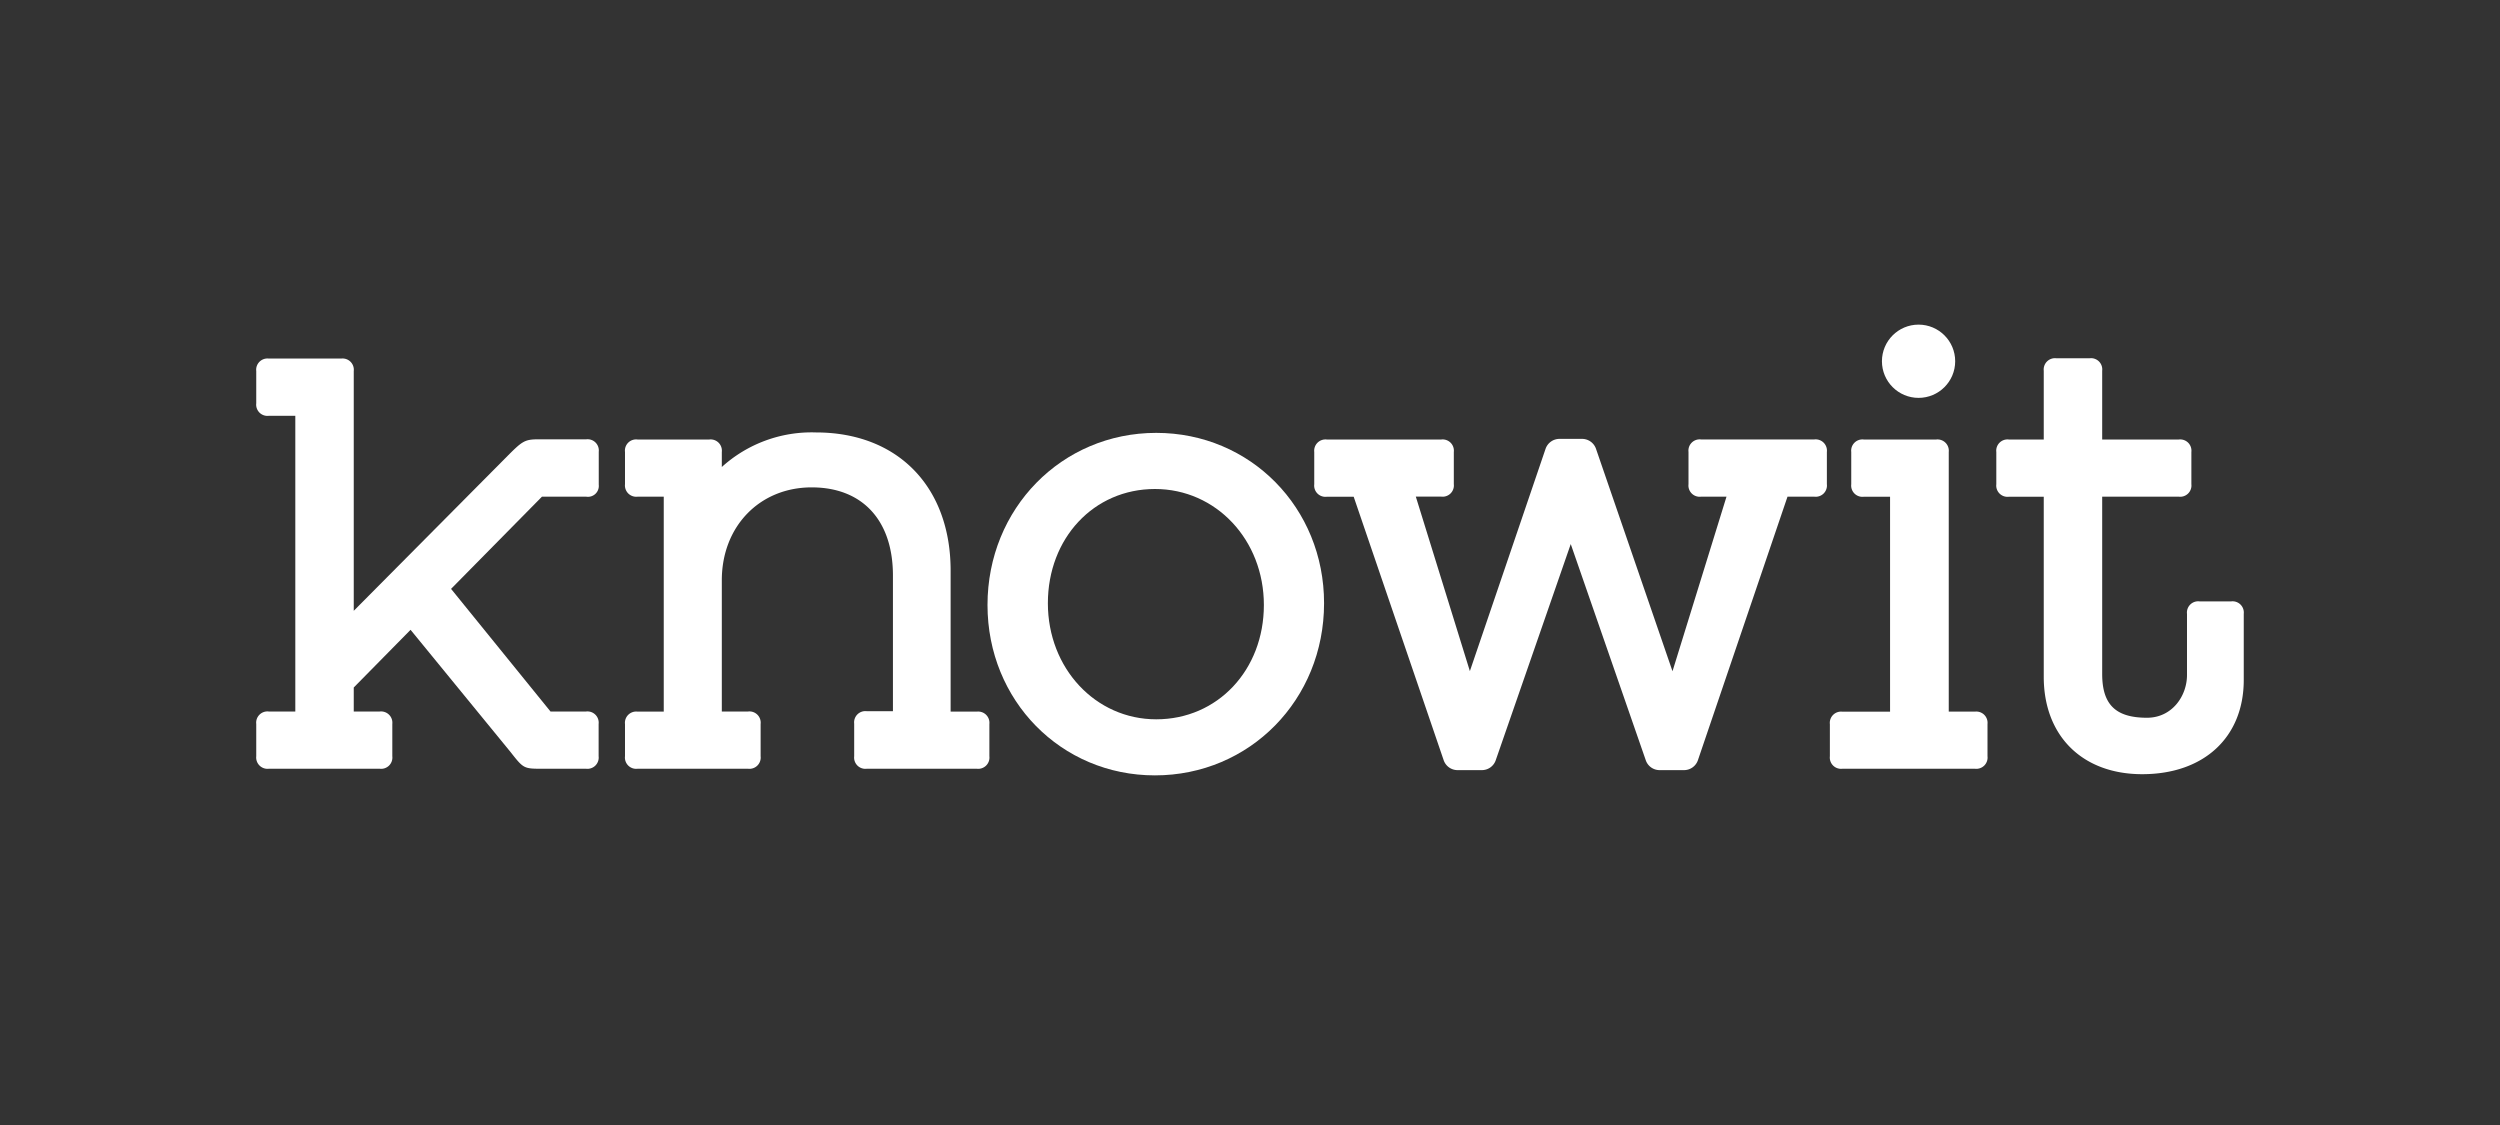 <svg id="Partner" xmlns="http://www.w3.org/2000/svg" viewBox="0 0 400 180"><rect x="0" y="0" width="400" height="180" fill="#333333" stroke="none"/><defs><style>.cls-1{fill:#fff;}</style></defs><title>jz17-partner-knowit</title><path class="cls-1" d="M93.8,70.29H86.22c-2.37,0-2.66.29-5.41,3.06L56.6,97.73V59.37a1.8,1.8,0,0,0-2-2H43a1.8,1.8,0,0,0-2,2v5.16a1.8,1.8,0,0,0,2,2h4.25v47.31H43a1.8,1.8,0,0,0-2,2V121a1.81,1.81,0,0,0,2,2H60.77a1.8,1.8,0,0,0,2-2v-5.16a1.81,1.81,0,0,0-2-2H56.6V110l9.09-9.23,16,19.56c2.1,2.67,2.1,2.67,5.18,2.67h6.91a1.8,1.8,0,0,0,2-2v-5.16a1.8,1.8,0,0,0-2-2h-5.7L72.17,94.22,86.71,79.47H93.8a1.74,1.74,0,0,0,2-1.92V72.29A1.8,1.8,0,0,0,93.8,70.29Z"/><path class="cls-1" d="M156.3,113.86h-4.2V91.3c0-13.43-8.46-22.11-21.55-22.11a21.39,21.39,0,0,0-15.06,5.53V72.32a1.8,1.8,0,0,0-2-2H102a1.79,1.79,0,0,0-2,2v5.15a1.81,1.81,0,0,0,2,2h4.2v34.39H102a1.8,1.8,0,0,0-2,2V121a1.8,1.8,0,0,0,2,2H119.7a1.8,1.8,0,0,0,2-2v-5.16a1.8,1.8,0,0,0-2-2h-4.21v-21c0-8.61,6.05-14.86,14.38-14.86,8.11,0,13,5.27,13,14.1v21.71h-4.2a1.8,1.8,0,0,0-2,2V121a1.8,1.8,0,0,0,2,2H156.3a1.8,1.8,0,0,0,2-2v-5.16A1.8,1.8,0,0,0,156.3,113.86Z"/><path class="cls-1" d="M185,69.26c-15.12,0-27,12.1-27,27.54,0,15.28,11.76,27.26,26.78,27.26,15.18,0,27.07-12.1,27.07-27.54C211.86,81.23,200.05,69.26,185,69.26Zm0,45.83c-9.72,0-17.34-8.16-17.34-18.57S175,78.24,184.79,78.24s17.43,8.15,17.43,18.56S194.81,115.09,185,115.09Z"/><path class="cls-1" d="M290.29,70.31H272.16a1.8,1.8,0,0,0-2,2v5.16a1.8,1.8,0,0,0,2,2h4.08l-8.64,27.93L255.36,71.81a2.36,2.36,0,0,0-2.22-1.59h-3.62a2.36,2.36,0,0,0-2.23,1.59l-12.11,35.57-8.65-27.92h4.08a1.8,1.8,0,0,0,2-2V72.32a1.8,1.8,0,0,0-2-2H212.28a1.81,1.81,0,0,0-2,2v5.16a1.8,1.8,0,0,0,2,2h4.31L231,121.67a2.35,2.35,0,0,0,2.2,1.55h3.91a2.34,2.34,0,0,0,2.21-1.59l12-34.58,12,34.58a2.34,2.34,0,0,0,2.22,1.59h3.91a2.35,2.35,0,0,0,2.2-1.54L286,79.47h4.3a1.8,1.8,0,0,0,2-2V72.32A1.81,1.81,0,0,0,290.29,70.31Z"/><path class="cls-1" d="M316,113.86h-4.2V72.32a1.81,1.81,0,0,0-2-2H298.2a1.8,1.8,0,0,0-2,2v5.16a1.8,1.8,0,0,0,2,2h4.21v34.39h-7.63a1.8,1.8,0,0,0-2,2V121a1.8,1.8,0,0,0,2,2H316a1.8,1.8,0,0,0,2-2v-5.16A1.8,1.8,0,0,0,316,113.86Z"/><path class="cls-1" d="M357,96.22h-5.08a1.8,1.8,0,0,0-2,2V108c0,3.36-2.39,6.84-6.4,6.84-5,0-7.17-2.09-7.17-7V79.47h12.27a1.8,1.8,0,0,0,2-2V72.32a1.8,1.8,0,0,0-2-2H336.35v-11a1.8,1.8,0,0,0-2-2H329a1.81,1.81,0,0,0-2,2v11h-5.59a1.8,1.8,0,0,0-2,2v5.16a1.8,1.8,0,0,0,2,2H327V108.3c0,9.45,6.18,15.57,15.75,15.57,9.88,0,16.25-5.91,16.25-15.07V98.21A1.8,1.8,0,0,0,357,96.22Z"/><circle class="cls-1" cx="306.97" cy="57.8" r="5.86"/></svg>